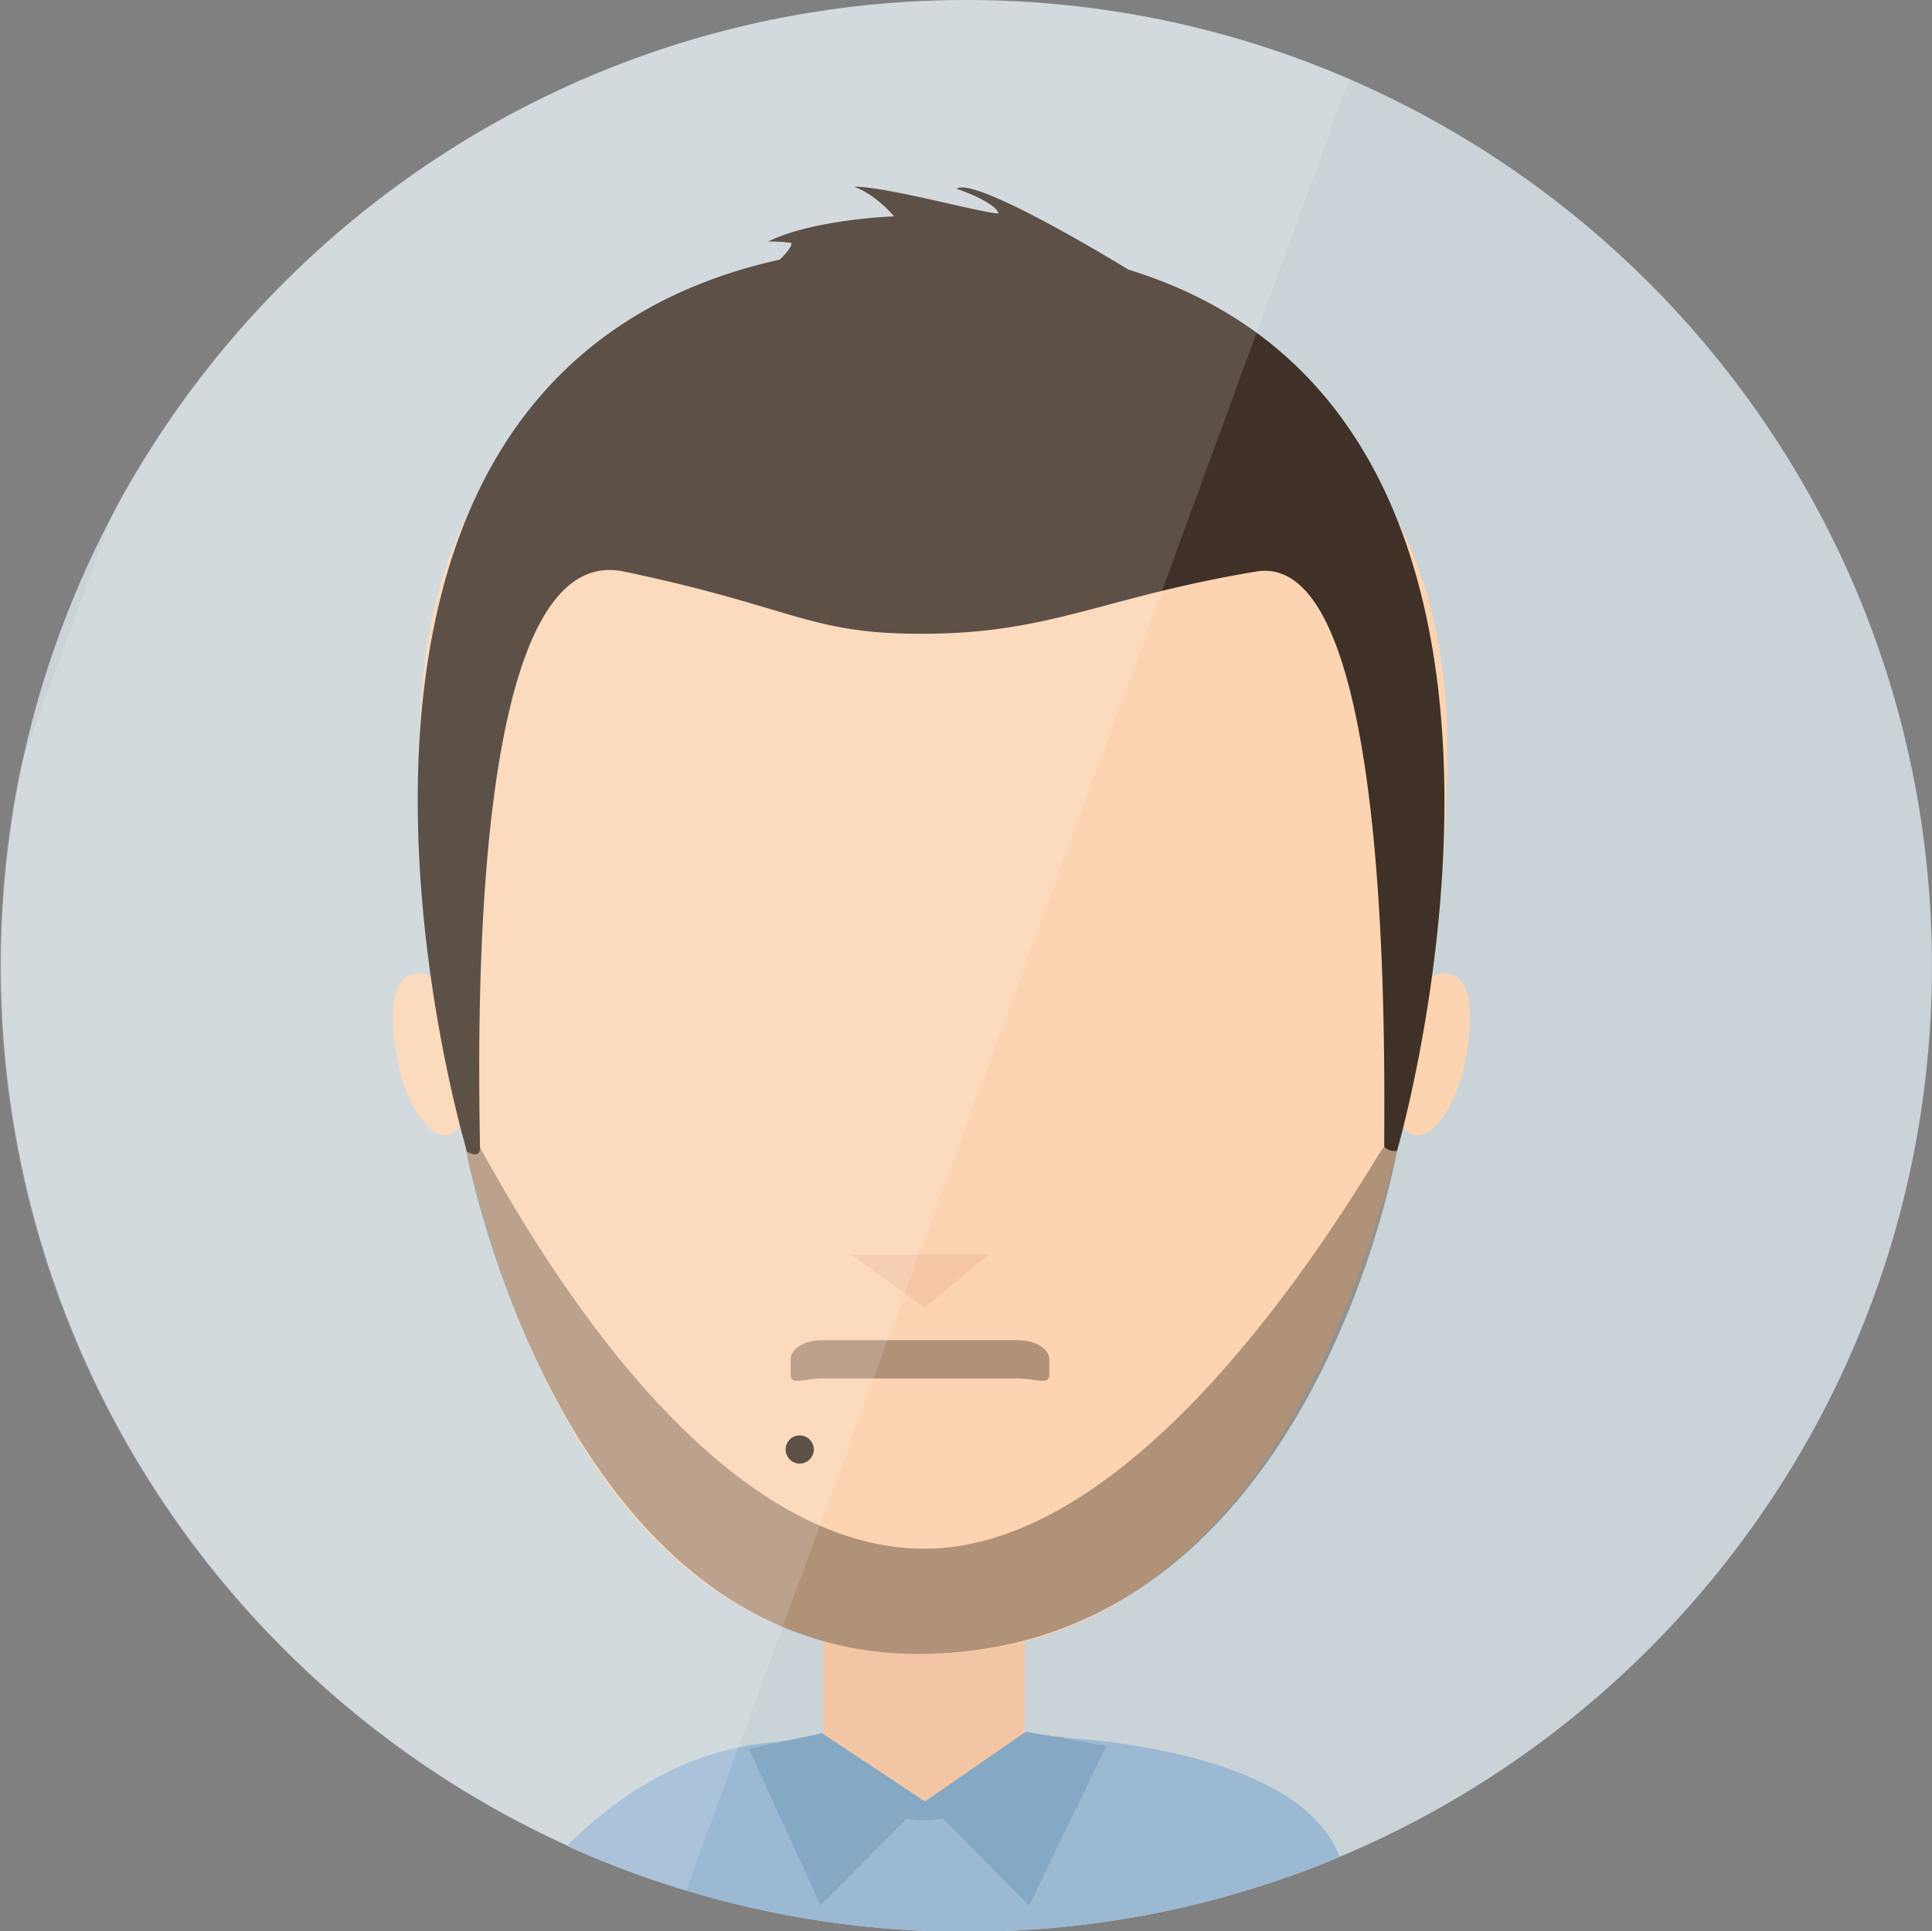<svg id="perso09" data-name="Calque 1" xmlns="http://www.w3.org/2000/svg" xmlns:xlink="http://www.w3.org/1999/xlink" viewBox="0 0 377.27 377.13"><rect x="0" y="0" width="377.27" height="377.13" fill="#808080" stroke="none"/><defs><style>.cls-1{fill:none;}.cls-2{clip-path:url(#clip-path);}.cls-3{fill:#cad3d8;}.cls-4{fill:#f2c6a5;}.cls-5{fill:#fcd4b1;}.cls-6{fill:#f4c6a4;}.cls-7{fill:#9bb9d3;}.cls-8{fill:#1d0421;}.cls-9{fill:#85a8c4;}.cls-10,.cls-11{fill:#3f3127;}.cls-11{opacity:0.4;}.cls-12{fill:#fff;opacity:0.15;}</style><clipPath id="clip-path"><path class="cls-1" d="M0,188.64C0,292.82,84.45,377.27,188.63,377.27s188.63-84.45,188.63-188.63S292.81,0,188.63,0,0,84.46,0,188.64"/></clipPath></defs><title>perso09</title><g id="Federico"><g class="cls-2"><path class="cls-3" d="M377.44,188.64c0,104.18-84.46,188.64-188.63,188.64S.17,292.82.17,188.64,84.62,0,188.8,0,377.44,84.46,377.44,188.64"/><rect class="cls-4" x="160.76" y="308.86" width="39.38" height="35.24"/><path class="cls-4" d="M258.88,363.84c-14.12-16.13-42.66-25.95-75.57-25.95-32.71,0-61.1,9.7-75.31,25.66-6.18,6.94,156.9,7.17,150.88.29"/><path class="cls-5" d="M282.63,146c0,63-22,177-102,177S82,208.07,82,145.1,123.39,56,180.63,56s102,27,102,90"/><polygon class="cls-6" points="166.13 245 193.07 245 180.63 255.37 166.13 245"/><path class="cls-7" d="M106.86,364.83s19.53-25.67,50-24.71c0,0,9.09,11.88,23.59,11.63s22.76-12.61,22.76-12.61,52.87.82,59.09,25.7-151.32,31.09-155.47,0"/><path class="cls-5" d="M285,211.56c-1.6,4.84-5.43,11.42-9.28,9.95s-1.17-6.89-.46-12.65.39-19.6,7.33-18.75S286.82,206,285,211.56"/><path class="cls-5" d="M78.77,211.56c1.6,4.84,5.43,11.42,9.28,9.95s1.17-6.89.46-12.65-.39-19.6-7.33-18.75S77,206,78.77,211.56"/><path class="cls-8" d="M185.94,196.25l-.16,0-.14,0Z"/><polygon class="cls-9" points="160.53 338.5 180.49 351.75 160.24 372.12 146.22 341.5 160.53 338.5"/><polygon class="cls-9" points="200.34 338.19 180.72 351.75 200.97 372.12 216.03 341 200.34 338.19"/><path class="cls-9" d="M157,340s14.06,11.65,23.52,11.78,23-12.83,23-12.83l4.37.33s-15.26,16.42-27.42,16.25S152.5,340,152.5,340"/><path class="cls-10" d="M91.2,224.91s2.57,1.6,2.53-.74c-.28-20.1-2.61-119,28.1-112.55,34.29,7.18,36.14,12.46,60,12.14s34.08-7.24,63.47-12.14c26.36-4.39,25.06,92.8,25,112.33a2.87,2.87,0,0,0,2.5.81s52.67-180-93.18-177.15C38.52,50.36,91.2,224.91,91.2,224.91Z"/><path class="cls-11" d="M90.87,224s18.28,100.11,89.76,99c75.85-1.17,92.3-98.93,92.3-98.93s-1.48-2.24-3.42.93c-10.59,17.37-48,77.46-89,77.46-42.73,0-76.88-60.53-86.74-78.29C91.85,220.77,90.87,224,90.87,224Z"/><path class="cls-11" d="M198.82,269.21H160.49c-3.35,0-6.09,1.39-6.09-.67v-3.07c0-2.06,2.74-3.74,6.09-3.74h38.32c3.35,0,6.09,1.68,6.09,3.74v3.07C204.91,270.6,202.17,269.21,198.82,269.21Z"/><path class="cls-10" d="M220.33,52.64s-30.05-18.47-33.55-15.76c1.92.58,7.67,2.88,8.21,4.79-2.83.07-22-5.29-28.25-5.21,4.37,1.54,7.85,5.8,7.85,5.8s-15.56.5-24.6,4.91a31.86,31.86,0,0,1,4.53.27c.34.82-2.25,3.26-2.25,3.26Z"/><circle class="cls-10" cx="156.16" cy="283.08" r="2.75"/><rect class="cls-12" x="7.39" y="-39.65" width="197.55" height="395" transform="translate(151.6 342.58) rotate(-159.89)"/></g></g></svg>